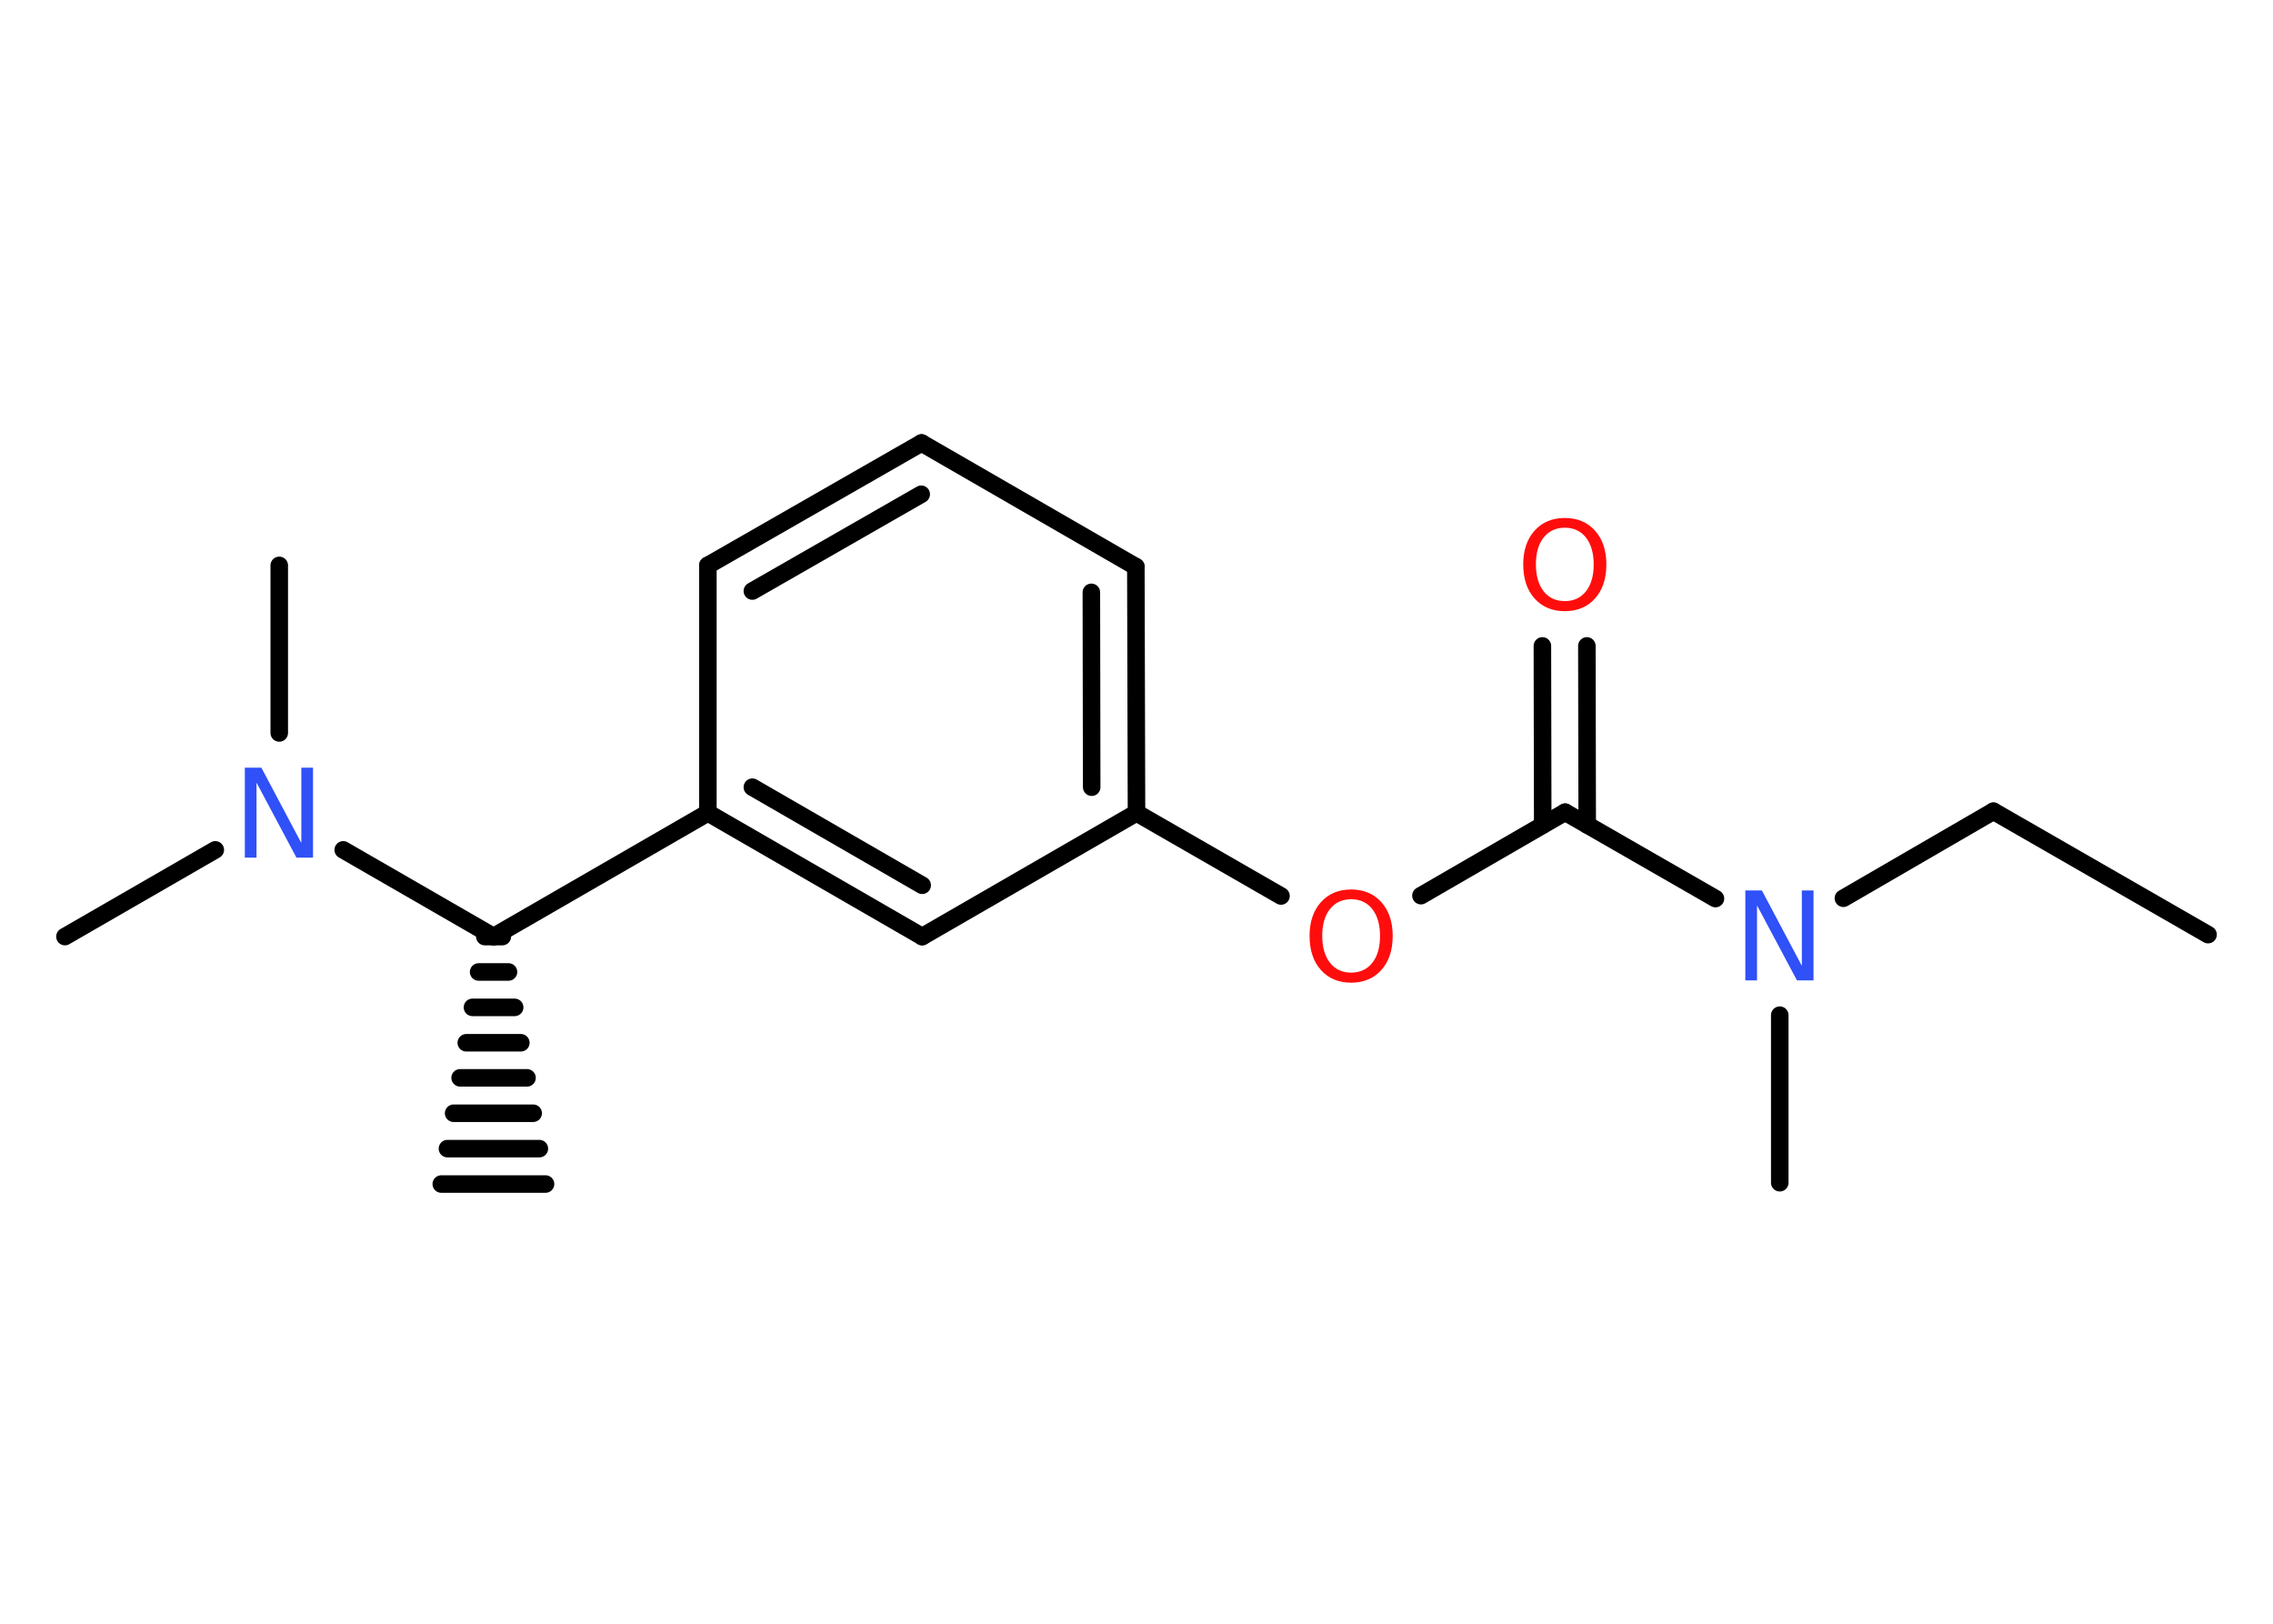 <?xml version='1.0' encoding='UTF-8'?>
<!DOCTYPE svg PUBLIC "-//W3C//DTD SVG 1.1//EN" "http://www.w3.org/Graphics/SVG/1.1/DTD/svg11.dtd">
<svg version='1.2' xmlns='http://www.w3.org/2000/svg' xmlns:xlink='http://www.w3.org/1999/xlink' width='70.0mm' height='50.0mm' viewBox='0 0 70.0 50.0'>
  <desc>Generated by the Chemistry Development Kit (http://github.com/cdk)</desc>
  <g stroke-linecap='round' stroke-linejoin='round' stroke='#000000' stroke-width='.54' fill='#FF0D0D'>
    <rect x='.0' y='.0' width='70.0' height='50.0' fill='#FFFFFF' stroke='none'/>
    <g id='mol1' class='mol'>
      <line id='mol1bnd1' class='bond' x1='68.0' y1='28.78' x2='61.39' y2='24.98'/>
      <line id='mol1bnd2' class='bond' x1='61.39' y1='24.98' x2='56.77' y2='27.66'/>
      <line id='mol1bnd3' class='bond' x1='54.81' y1='31.26' x2='54.81' y2='36.42'/>
      <line id='mol1bnd4' class='bond' x1='52.83' y1='27.67' x2='48.2' y2='25.01'/>
      <g id='mol1bnd5' class='bond'>
        <line x1='47.51' y1='25.4' x2='47.5' y2='19.89'/>
        <line x1='48.88' y1='25.4' x2='48.87' y2='19.89'/>
      </g>
      <line id='mol1bnd6' class='bond' x1='48.2' y1='25.01' x2='43.76' y2='27.58'/>
      <line id='mol1bnd7' class='bond' x1='39.45' y1='27.59' x2='35.0' y2='25.03'/>
      <g id='mol1bnd8' class='bond'>
        <line x1='35.0' y1='25.03' x2='34.98' y2='17.45'/>
        <line x1='33.62' y1='24.24' x2='33.61' y2='18.24'/>
      </g>
      <line id='mol1bnd9' class='bond' x1='34.98' y1='17.45' x2='28.38' y2='13.64'/>
      <g id='mol1bnd10' class='bond'>
        <line x1='28.38' y1='13.64' x2='21.8' y2='17.41'/>
        <line x1='28.37' y1='15.22' x2='23.17' y2='18.2'/>
      </g>
      <line id='mol1bnd11' class='bond' x1='21.8' y1='17.41' x2='21.8' y2='25.03'/>
      <g id='mol1bnd12' class='bond'>
        <line x1='21.8' y1='25.03' x2='28.4' y2='28.84'/>
        <line x1='23.17' y1='24.24' x2='28.4' y2='27.26'/>
      </g>
      <line id='mol1bnd13' class='bond' x1='35.0' y1='25.03' x2='28.4' y2='28.84'/>
      <line id='mol1bnd14' class='bond' x1='21.8' y1='25.03' x2='15.2' y2='28.84'/>
      <g id='mol1bnd15' class='bond'>
        <line x1='15.47' y1='28.84' x2='14.93' y2='28.84'/>
        <line x1='15.66' y1='29.93' x2='14.74' y2='29.93'/>
        <line x1='15.85' y1='31.02' x2='14.55' y2='31.02'/>
        <line x1='16.04' y1='32.11' x2='14.36' y2='32.11'/>
        <line x1='16.23' y1='33.19' x2='14.17' y2='33.19'/>
        <line x1='16.42' y1='34.28' x2='13.97' y2='34.28'/>
        <line x1='16.61' y1='35.37' x2='13.78' y2='35.37'/>
        <line x1='16.8' y1='36.46' x2='13.59' y2='36.46'/>
      </g>
      <line id='mol1bnd16' class='bond' x1='15.2' y1='28.84' x2='10.57' y2='26.17'/>
      <line id='mol1bnd17' class='bond' x1='6.63' y1='26.17' x2='2.0' y2='28.84'/>
      <line id='mol1bnd18' class='bond' x1='8.6' y1='22.57' x2='8.6' y2='17.41'/>
      <path id='mol1atm3' class='atom' d='M53.76 27.42h.5l1.23 2.32v-2.32h.36v2.77h-.51l-1.23 -2.31v2.31h-.36v-2.77z' stroke='none' fill='#3050F8'/>
      <path id='mol1atm6' class='atom' d='M48.19 16.25q-.41 .0 -.65 .3q-.24 .3 -.24 .83q.0 .52 .24 .83q.24 .3 .65 .3q.41 .0 .65 -.3q.24 -.3 .24 -.83q.0 -.52 -.24 -.83q-.24 -.3 -.65 -.3zM48.19 15.95q.58 .0 .93 .39q.35 .39 .35 1.04q.0 .66 -.35 1.05q-.35 .39 -.93 .39q-.58 .0 -.93 -.39q-.35 -.39 -.35 -1.05q.0 -.65 .35 -1.04q.35 -.39 .93 -.39z' stroke='none'/>
      <path id='mol1atm7' class='atom' d='M41.61 27.69q-.41 .0 -.65 .3q-.24 .3 -.24 .83q.0 .52 .24 .83q.24 .3 .65 .3q.41 .0 .65 -.3q.24 -.3 .24 -.83q.0 -.52 -.24 -.83q-.24 -.3 -.65 -.3zM41.61 27.39q.58 .0 .93 .39q.35 .39 .35 1.04q.0 .66 -.35 1.05q-.35 .39 -.93 .39q-.58 .0 -.93 -.39q-.35 -.39 -.35 -1.05q.0 -.65 .35 -1.04q.35 -.39 .93 -.39z' stroke='none'/>
      <path id='mol1atm16' class='atom' d='M7.55 23.64h.5l1.23 2.32v-2.32h.36v2.77h-.51l-1.23 -2.31v2.31h-.36v-2.77z' stroke='none' fill='#3050F8'/>
    </g>
  </g>
</svg>
